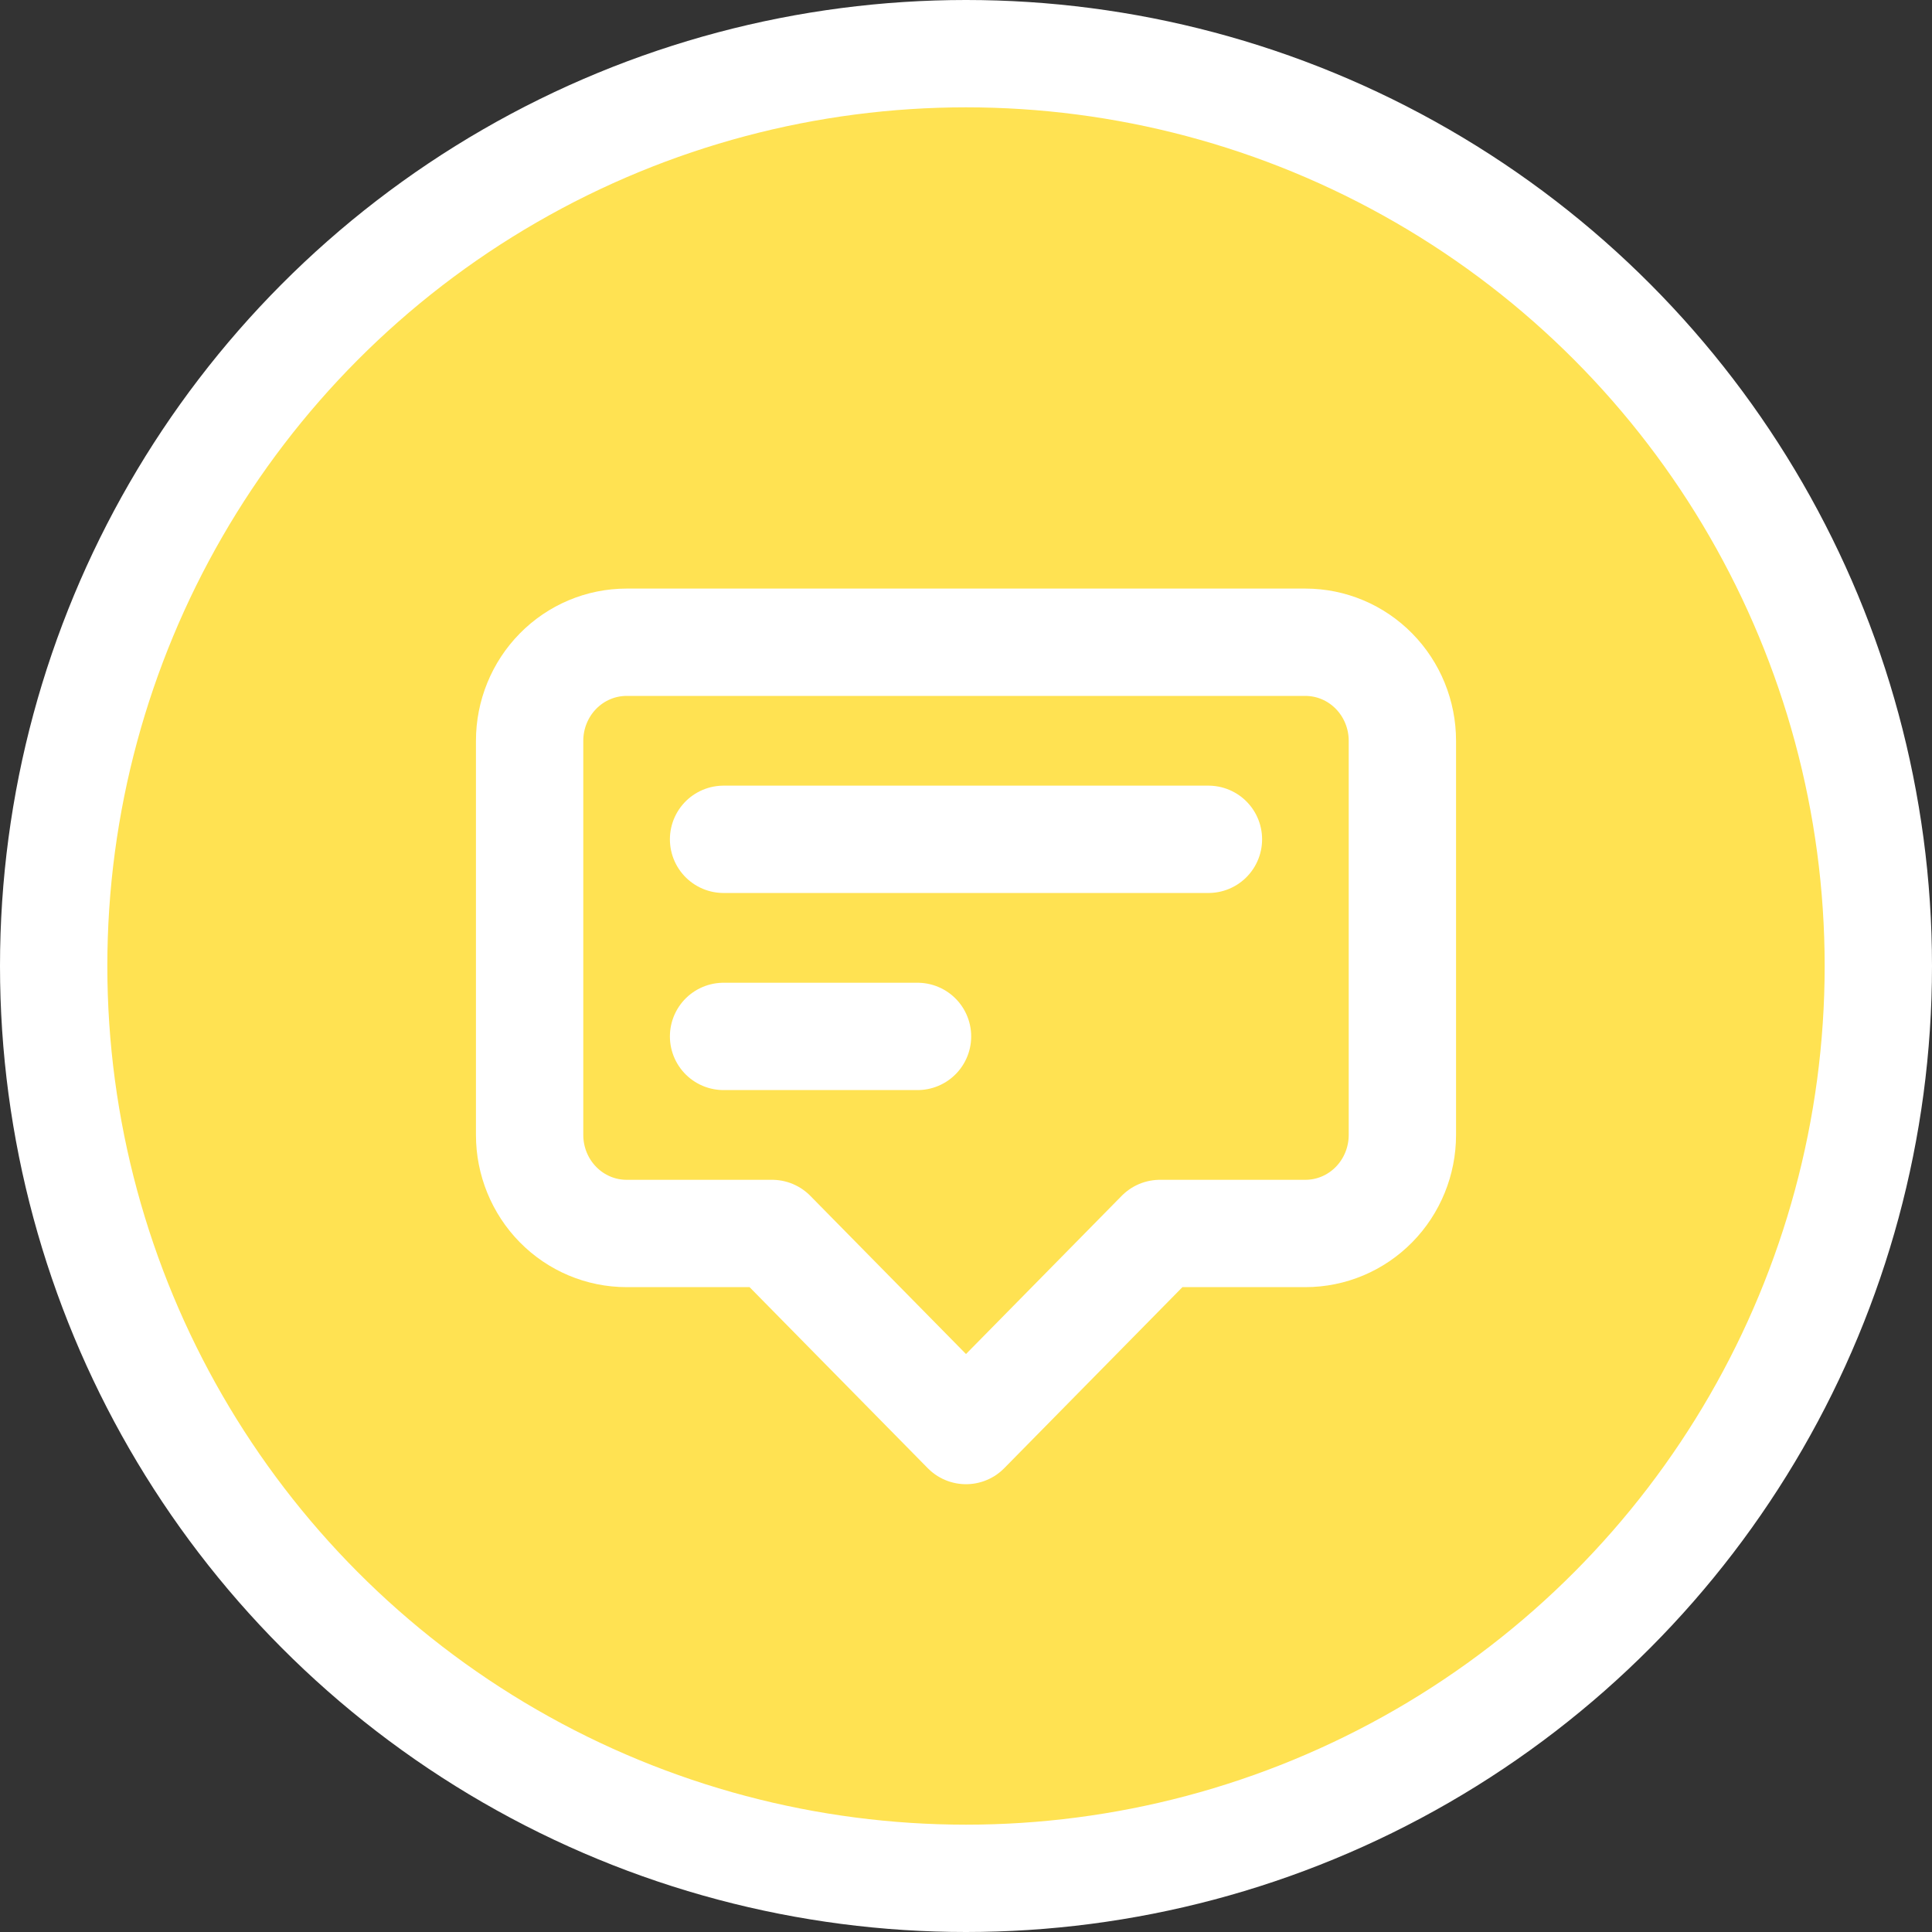 <svg width="54" height="54" viewBox="0 0 54 54" fill="none" xmlns="http://www.w3.org/2000/svg">
<rect x="0" y="0" width="54" height="54" fill="#333333" stroke="none"/>
<circle cx="27" cy="27" r="25.5" fill="#FFE252" stroke="white" stroke-width="3"/>
<path d="M20.224 23.459H33.776H20.224ZM20.224 28.968H25.645H20.224ZM27 39.984L21.579 34.476H17.514C16.795 34.476 16.105 34.186 15.597 33.669C15.089 33.153 14.803 32.452 14.803 31.722V20.705C14.803 19.975 15.089 19.274 15.597 18.758C16.105 18.241 16.795 17.951 17.514 17.951H36.486C37.205 17.951 37.895 18.241 38.403 18.758C38.911 19.274 39.197 19.975 39.197 20.705V31.722C39.197 32.452 38.911 33.153 38.403 33.669C37.895 34.186 37.205 34.476 36.486 34.476H32.421L27 39.984Z" stroke="white" stroke-width="3" stroke-linecap="round" stroke-linejoin="round"/>
</svg>
